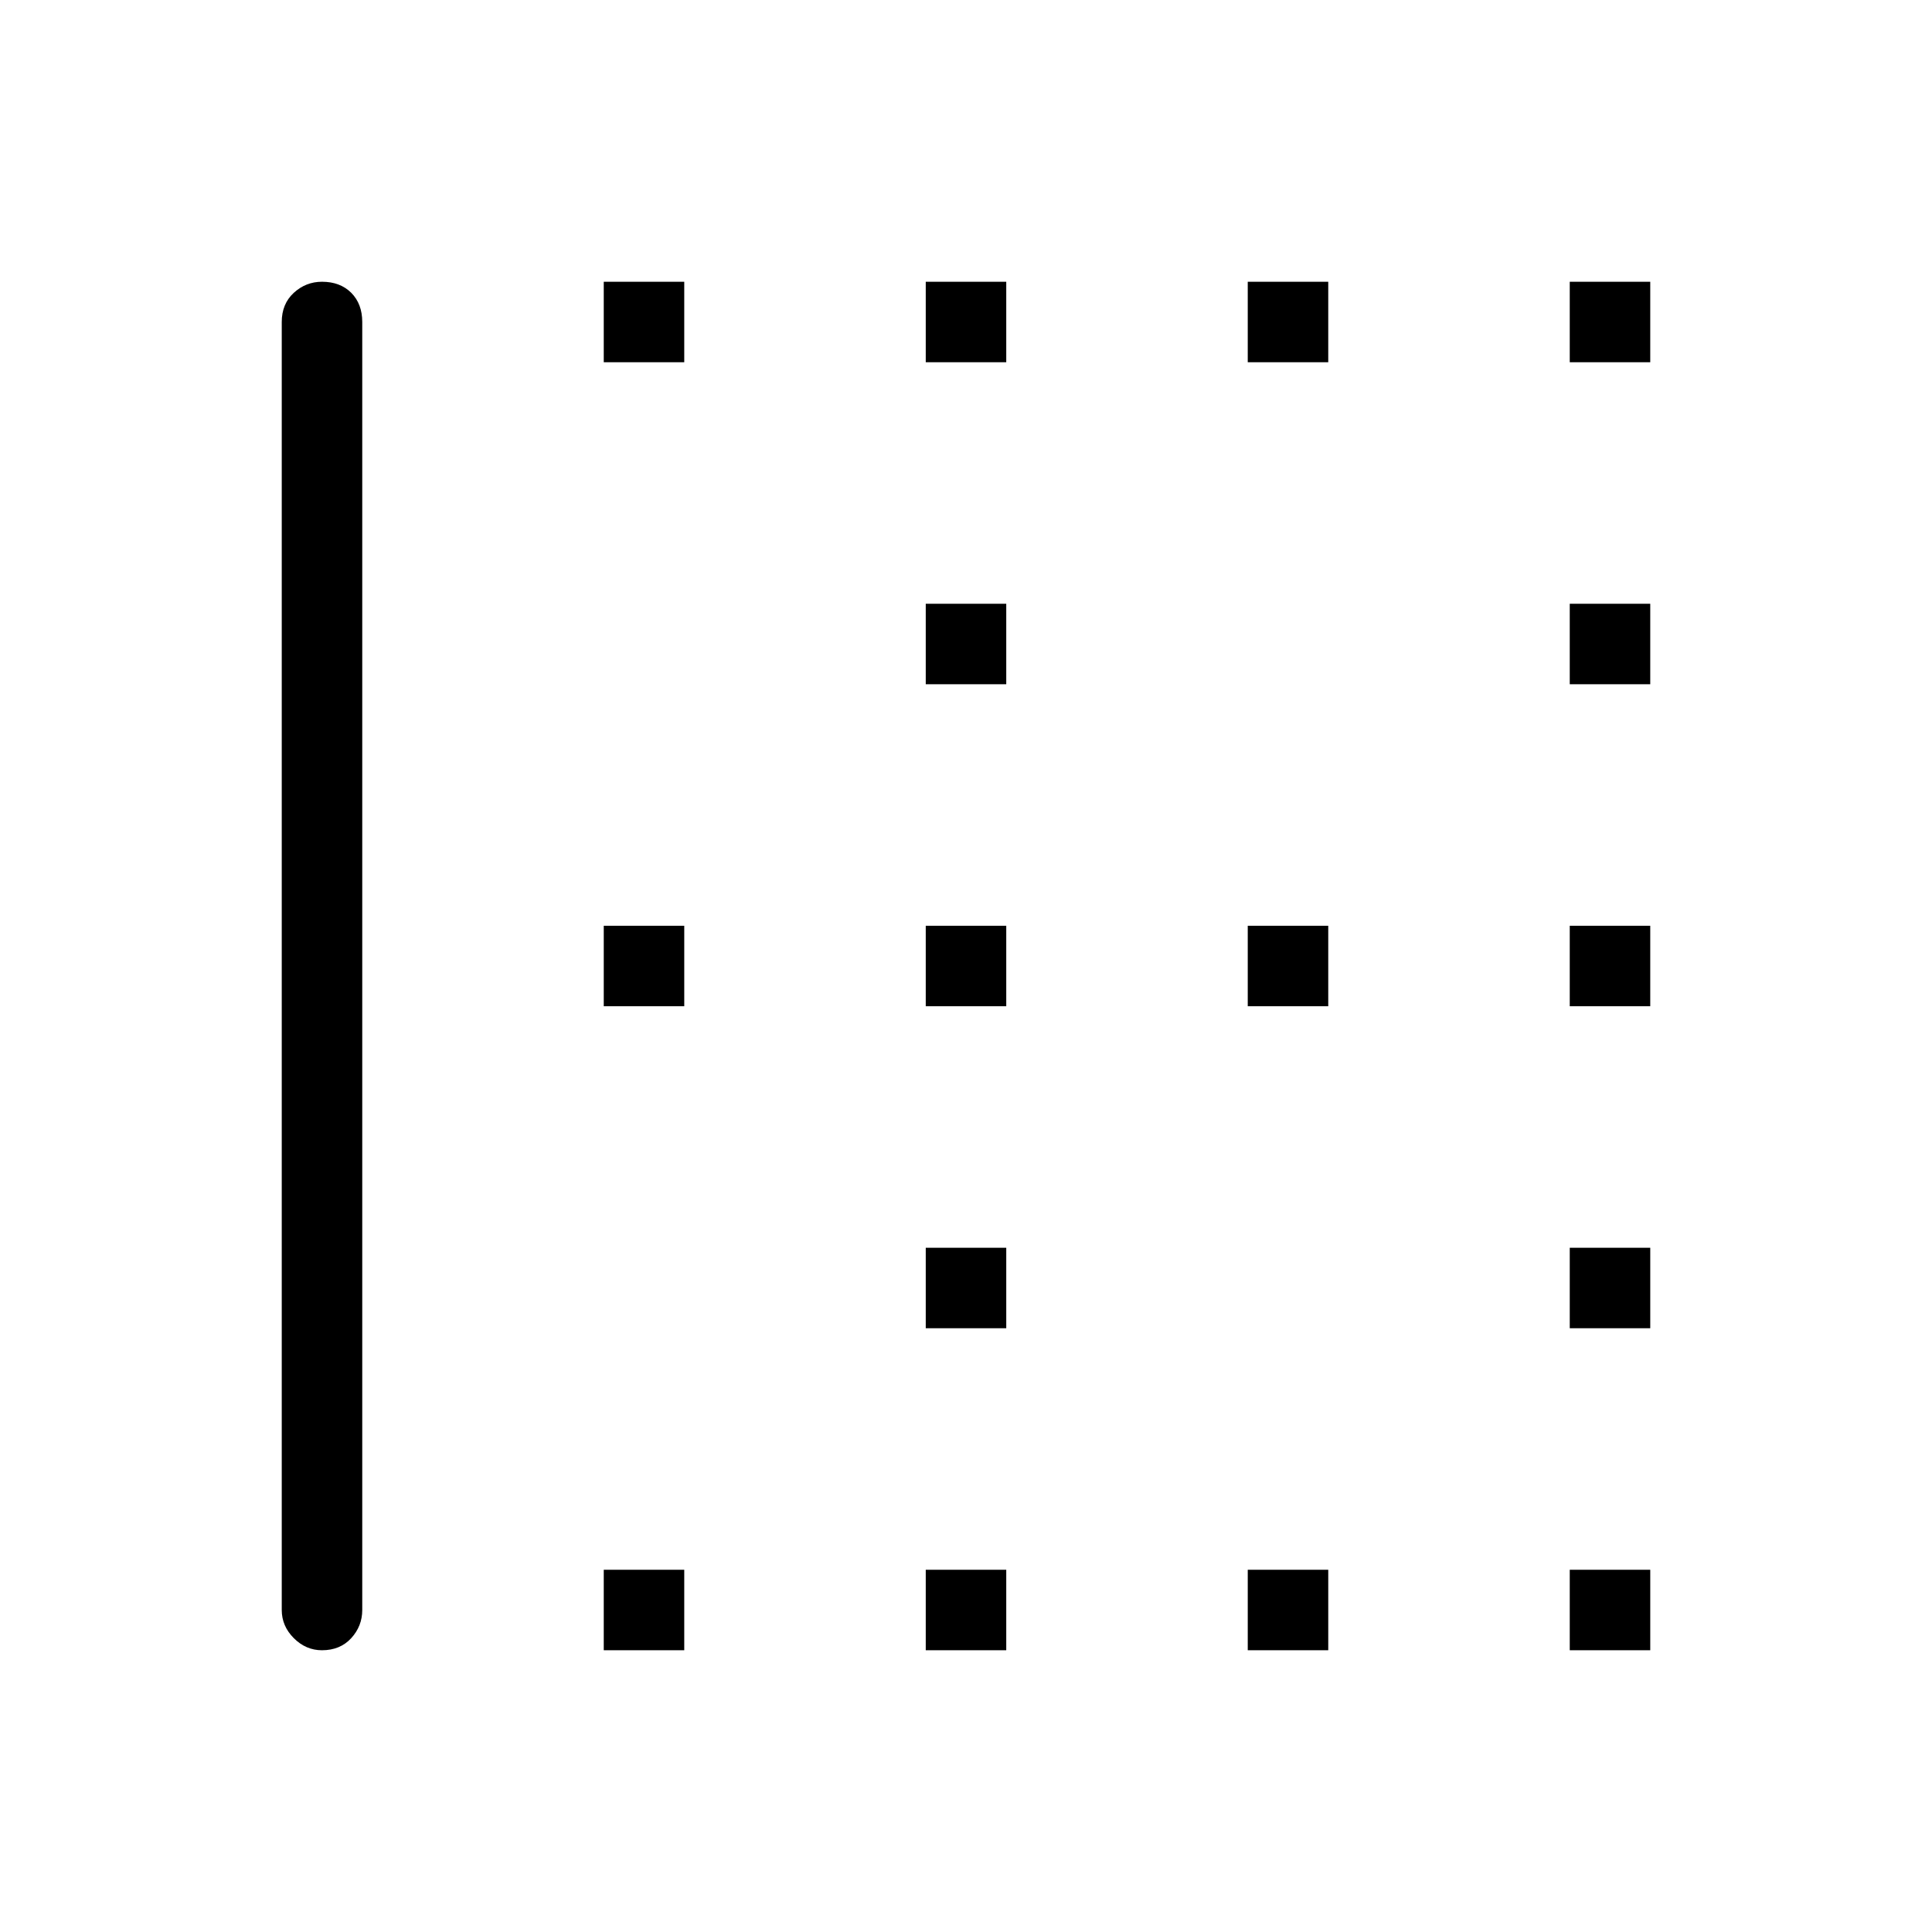 <svg xmlns="http://www.w3.org/2000/svg" height="24" width="24"><path d="M19.5 8.5v-1h1v1Zm-8 0v-1h1v1Zm0 4v-1h1v1Zm8 0v-1h1v1Zm-4-8v-1h1v1Zm4 0v-1h1v1Zm-8 0v-1h1v1Zm-4 0v-1h1v1Zm8 8v-1h1v1Zm-8 8v-1h1v1Zm4 0v-1h1v1Zm-7.5 0q-.2 0-.35-.15-.15-.15-.15-.35V4q0-.225.15-.363Q3.8 3.5 4 3.5q.225 0 .363.137.137.138.137.363v16q0 .2-.137.35-.138.15-.363.15Zm11.5 0v-1h1v1Zm4-4v-1h1v1Zm-12-4v-1h1v1Zm12 8v-1h1v1Zm-8-4v-1h1v1Z"/></svg>